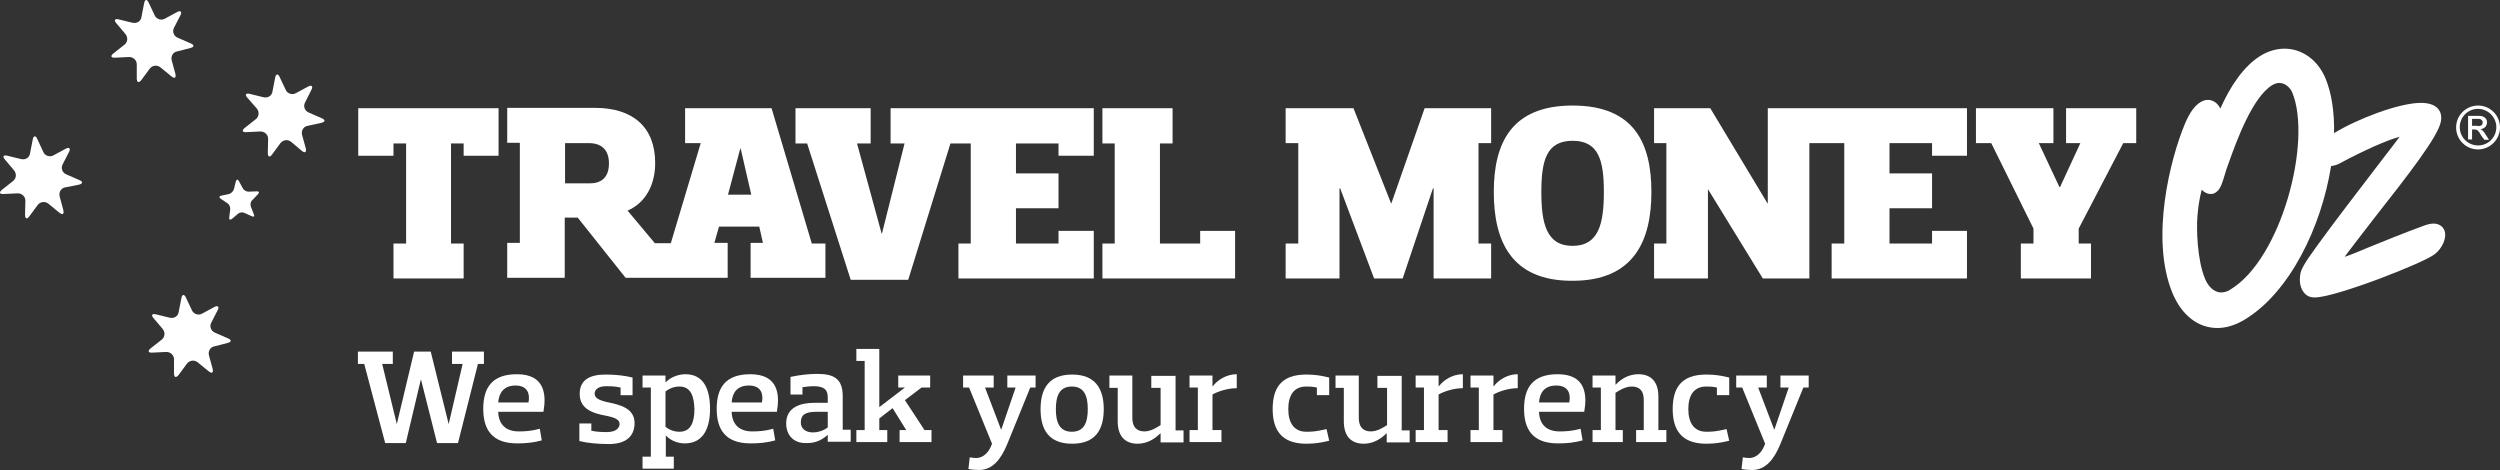 <?xml version="1.0" encoding="utf-8"?>
<!-- Generator: Adobe Illustrator 16.0.0, SVG Export Plug-In . SVG Version: 6.00 Build 0)  -->
<!DOCTYPE svg PUBLIC "-//W3C//DTD SVG 1.1//EN" "http://www.w3.org/Graphics/SVG/1.1/DTD/svg11.dtd">
<svg version="1.1" id="Layer_1" xmlns="http://www.w3.org/2000/svg" xmlns:xlink="http://www.w3.org/1999/xlink" x="0px" y="0px"
	 width="647.511px" height="121.729px" viewBox="65.254 250.889 647.511 121.729"
	 enable-background="new 65.254 250.889 647.511 121.729" xml:space="preserve">
<rect x="65.254" y="250.889" width="647.511" height="121.729" fill="#333333" stroke="none"/>
<g>
	<g>
		<path fill="#FFFFFF" d="M85.694,298.723c1.033-0.258,1.12-0.775,0.086-1.206l-3.359-1.464c-1.033-0.431-1.464-1.636-0.947-2.584
			l1.636-3.187c0.517-0.947,0.086-1.378-0.861-0.861l-3.187,1.723c-0.947,0.517-2.153,0.086-2.583-0.861l-1.55-3.359
			c-0.431-1.033-1.034-0.947-1.206,0.172l-0.689,3.531c-0.172,1.12-1.206,1.722-2.326,1.464l-3.531-0.861
			c-1.034-0.258-1.378,0.172-0.603,1.034l2.325,2.756c0.689,0.861,0.603,2.067-0.258,2.756l-2.842,2.239
			c-0.861,0.689-0.689,1.206,0.431,1.12l3.617-0.172c1.12,0,1.981,0.861,1.981,1.895l-0.086,3.617c0,1.12,0.517,1.292,1.12,0.431
			l2.153-2.928c0.689-0.861,1.895-1.034,2.756-0.344l2.842,2.325c0.861,0.688,1.292,0.431,1.034-0.689l-0.947-3.531
			c-0.258-1.034,0.344-2.153,1.464-2.325L85.694,298.723z"/>
		<path fill="#FFFFFF" d="M114.545,263.325c1.034-0.258,1.12-0.775,0.086-1.206l-3.358-1.464c-1.034-0.43-1.464-1.636-0.948-2.583
			l1.637-3.187c0.517-0.947,0.086-1.378-0.861-0.861l-3.187,1.723c-0.948,0.517-2.153,0.086-2.584-0.861l-1.55-3.273
			c-0.431-1.033-1.033-0.947-1.206,0.172l-0.689,3.531c-0.172,1.12-1.206,1.722-2.326,1.464l-3.531-0.861
			c-1.034-0.258-1.378,0.172-0.603,1.034l2.325,2.756c0.689,0.861,0.603,2.067-0.258,2.756l-2.842,2.239
			c-0.861,0.689-0.689,1.206,0.431,1.12l3.617-0.172c1.12,0,1.98,0.861,1.98,1.895v3.617c0,1.12,0.517,1.292,1.206,0.431
			l2.153-2.928c0.689-0.861,1.895-1.033,2.756-0.344l2.842,2.325c0.861,0.689,1.292,0.431,1.034-0.689l-0.947-3.445
			c-0.259-1.033,0.344-2.153,1.464-2.325L114.545,263.325z"/>
		<path fill="#FFFFFF" d="M124.191,339.718c1.034-0.259,1.12-0.775,0.086-1.206l-3.359-1.464c-1.033-0.431-1.464-1.637-0.947-2.584
			l1.636-3.187c0.517-0.947,0.086-1.378-0.861-0.861l-3.187,1.723c-0.947,0.517-2.153,0.086-2.583-0.861l-1.55-3.272
			c-0.431-1.033-1.033-0.947-1.206,0.172l-0.689,3.531c-0.172,1.12-1.206,1.723-2.326,1.464l-3.531-0.861
			c-1.034-0.258-1.378,0.173-0.603,1.034l2.325,2.756c0.689,0.861,0.603,2.067-0.258,2.756l-2.842,2.239
			c-0.861,0.689-0.689,1.206,0.43,1.119l3.618-0.172c1.119,0,1.98,0.861,1.98,1.895v3.617c0,1.12,0.517,1.292,1.206,0.431
			l2.153-2.928c0.689-0.861,1.895-1.033,2.756-0.345l2.842,2.325c0.861,0.689,1.292,0.431,1.034-0.688l-0.948-3.445
			c-0.258-1.033,0.345-2.153,1.464-2.325L124.191,339.718z"/>
		<path fill="#FFFFFF" d="M132.115,301.134c0.345-0.431,0.258-0.689-0.344-0.689l-2.153,0.086c-0.517,0-1.206-0.345-1.464-0.861
			l-1.034-1.895c-0.258-0.517-0.603-0.431-0.775,0.086l-0.517,2.067c-0.172,0.517-0.689,1.034-1.206,1.206l-2.067,0.431
			c-0.517,0.086-0.603,0.431-0.172,0.775l1.809,1.206c0.431,0.258,0.775,1.034,0.689,1.55l-0.258,2.153
			c-0.086,0.517,0.258,0.688,0.689,0.345l1.636-1.379c0.431-0.344,1.206-0.43,1.637-0.172l1.895,0.861
			c0.517,0.259,0.775,0,0.517-0.517l-0.775-1.981c-0.172-0.517-0.086-1.292,0.344-1.636L132.115,301.134z"/>
		<path fill="#FFFFFF" d="M148.479,282.703c1.033-0.258,1.12-0.775,0.086-1.206l-3.359-1.464c-1.033-0.431-1.464-1.637-0.947-2.584
			l1.636-3.272c0.517-0.948,0.086-1.378-0.861-0.861l-3.187,1.722c-0.947,0.517-2.153,0.086-2.583-0.861l-1.55-3.273
			c-0.431-1.033-1.034-0.947-1.206,0.172l-0.689,3.531c-0.172,1.12-1.206,1.723-2.326,1.464l-3.531-0.861
			c-1.034-0.258-1.378,0.172-0.603,1.034l2.412,2.756c0.689,0.861,0.603,2.067-0.259,2.756l-2.842,2.239
			c-0.861,0.689-0.689,1.206,0.431,1.12l3.617-0.172c1.12,0,1.981,0.861,1.981,1.895l-0.086,3.617c0,1.12,0.517,1.292,1.12,0.431
			l2.153-2.928c0.689-0.861,1.895-1.034,2.756-0.345l2.756,2.326c0.861,0.689,1.292,0.431,1.034-0.689l-0.947-3.445
			c-0.259-1.033,0.344-2.153,1.464-2.325L148.479,282.703z"/>
	</g>
	<g>
		<polygon fill="#FFFFFF" points="194.383,278.914 194.383,291.229 185.34,291.229 185.34,288.043 182.067,288.043 182.067,313.967 
			185.34,313.967 185.34,323.01 167.167,323.01 167.167,313.967 170.44,313.967 170.44,288.043 167.167,288.043 167.167,291.229 
			158.038,291.229 158.038,278.914 		"/>
		<g>
			<path fill="#FFFFFF" d="M279.043,323.01v-9.043h-3.531l-10.421-35.053h-22.392v9.043h4.048l-7.751,25.924h-4.048h-0.086
				l-7.062-8.44c4.565-1.981,7.148-6.546,7.148-12.316c0-9.388-5.856-14.297-15.588-14.297h-22.737v9.043h3.272v25.923h-3.272v9.043
				h14.899v-15.588h3.359l12.402,15.588h26.44v-9.043h-3.445l1.206-4.22h10.421l0.947,4.22h-3.187v9.043h19.378V323.01z
				 M222.976,293.21c0,3.875-2.239,5.167-4.909,5.167h-6.459v-10.421h6.459C220.651,288.043,222.976,289.335,222.976,293.21
				 M259.837,301.306h-6.029l3.187-11.971h0.086L259.837,301.306z"/>
		</g>
		<polygon fill="#FFFFFF" points="339.416,310.693 339.416,313.967 328.393,313.967 328.393,304.837 339.416,304.837 
			339.416,295.794 328.393,295.794 328.393,288.043 339.416,288.043 339.416,291.229 348.545,291.229 348.545,278.914 
			295.923,278.914 295.923,288.043 299.541,288.043 293.684,311.383 293.598,311.383 287.225,288.043 290.756,288.043 
			290.756,278.914 271.292,278.914 271.292,288.043 274.306,288.043 285.588,323.354 300.488,323.354 311.426,288.043 
			316.68,288.043 316.68,313.967 313.493,313.967 313.493,323.01 348.545,323.01 348.545,310.693 		"/>
		<polygon fill="#FFFFFF" points="385.148,310.693 385.148,323.01 350.785,323.01 350.785,313.967 353.971,313.967 353.971,288.043 
			350.785,288.043 350.785,278.914 368.957,278.914 368.957,288.043 365.684,288.043 365.684,313.967 376.105,313.967 
			376.105,310.693 		"/>
		<polygon fill="#FFFFFF" points="606.832,313.967 606.832,323.01 588.66,323.01 588.66,313.967 591.933,313.967 591.933,310.091 
			580.995,287.957 577.033,287.957 577.033,278.914 597.101,278.914 597.101,287.957 593.311,287.957 598.65,299.325 
			598.823,299.325 604.076,287.957 600.373,287.957 600.373,278.914 618.546,278.914 618.546,287.957 615.187,287.957 
			603.646,310.091 603.646,313.967 		"/>
		<polygon fill="#FFFFFF" points="574.708,291.229 574.708,278.914 523.119,278.914 523.119,303.545 523.033,303.545 
			508.22,278.914 493.665,278.914 493.665,287.957 496.852,287.957 496.852,313.967 493.665,313.967 493.665,323.01 507.617,323.01 
			507.617,300.014 507.703,300.014 521.828,323.01 533.885,323.01 533.885,287.957 542.928,287.957 542.928,313.967 
			539.655,313.967 539.655,323.01 574.708,323.01 574.708,310.693 565.665,310.693 565.665,313.967 554.642,313.967 
			554.642,304.837 565.665,304.837 565.665,295.794 554.642,295.794 554.642,287.957 565.665,287.957 565.665,291.229 		"/>
		<g>
			<path fill="#FFFFFF" d="M452.153,300.617c0-12.66,4.564-22.392,20.411-22.392c15.934,0,20.412,9.732,20.412,22.392
				s-4.565,22.995-20.412,22.995C456.632,323.698,452.153,313.277,452.153,300.617 M464.469,300.617
				c0,8.096,1.292,13.952,8.096,13.952s8.096-5.856,8.096-13.952s-1.292-13.263-8.096-13.263S464.469,292.521,464.469,300.617"/>
		</g>
		<polygon fill="#FFFFFF" points="451.464,278.914 451.464,287.957 448.191,287.957 448.191,313.967 451.464,313.967 
			451.464,323.01 436.564,323.01 436.564,299.67 436.393,299.67 428.555,323.01 421.148,323.01 412.363,299.67 412.191,299.67 
			412.191,323.01 398.239,323.01 398.239,313.967 401.512,313.967 401.512,287.957 398.239,287.957 398.239,278.914 
			415.809,278.914 425.541,303.545 425.627,303.545 434.239,278.914 		"/>
		<g>
			<path fill="#FFFFFF" d="M637.837,301.134c0.431,0,0.861-0.086,1.206-0.344c1.292-0.775,1.723-2.325,2.411-4.564
				c0.259-0.948,0.604-1.981,1.034-3.101c1.98-5.598,6.201-17.225,11.368-20.239c0.603-0.345,1.206-0.517,1.723-0.517
				c1.636,0,2.842,1.292,3.358,2.411c5.254,12.661-2.842,43.321-16.104,51.158c-0.775,0.518-1.551,0.689-2.326,0.689
				c-1.98,0-3.444-1.809-4.134-3.531c-2.066-4.909-2.239-13.005-1.98-16.191c0.172-2.239,0.517-4.564,1.119-6.89
				C636.201,300.79,637.062,301.134,637.837,301.134 M698.383,310.607c-0.431-1.119-1.464-1.809-2.842-1.809
				c-0.689,0-1.465,0.173-2.412,0.517c-5.684,2.067-10.421,4.048-14.296,5.599c-2.412,1.033-4.737,1.98-6.287,2.497
				c0.086-0.172,0.258-0.344,0.344-0.517c1.551-2.066,3.962-5.167,6.805-8.871c9.56-12.143,16.966-21.703,17.741-25.579
				c0.345-1.636-0.172-2.756-0.689-3.359c-0.861-1.033-2.411-1.55-4.479-1.55c-5.684,0-16.621,4.22-22.478,7.837
				c0.086-5.339-0.604-10.335-2.239-14.21c-1.981-4.737-6.029-7.665-10.594-7.665c-2.067,0-4.134,0.603-6.028,1.723
				c-4.651,2.756-8.183,8.354-10.594,13.78c-0.947-1.895-2.411-2.239-3.187-2.239c-0.689,0-1.292,0.172-1.98,0.603
				c-1.465,0.861-2.843,2.756-4.048,5.684c-3.704,8.871-9.043,29.541-3.187,43.751c2.411,5.771,6.631,9.043,11.626,9.043
				c2.239,0,4.565-0.688,6.891-2.066c11.799-6.977,20.066-24.115,22.564-39.876c0.688-0.086,1.378-0.258,2.066-0.603
				c6.546-3.531,12.661-6.201,15.675-6.977c-0.861,1.206-2.411,3.187-4.134,5.426c-5.426,7.062-13.607,17.742-17.311,22.909
				c-3.445,4.737-4.134,6.115-4.307,7.493c-0.086,0.688-0.345,2.842,0.947,4.479c0.689,0.861,1.551,1.292,2.67,1.292
				c0.086,0,0.173,0,0.259,0c5.34,0,28.679-9.13,31.091-11.282C697.78,315.172,699.072,312.502,698.383,310.607"/>
		</g>
		<g>
			<path fill="#FFFFFF" d="M707.081,289.593c-3.187,0-5.684-2.583-5.684-5.684c0-3.187,2.583-5.684,5.684-5.684
				c3.187,0,5.685,2.583,5.685,5.684S710.182,289.593,707.081,289.593z M707.081,279.086c-2.67,0-4.736,2.153-4.736,4.737
				c0,2.669,2.153,4.736,4.736,4.736c2.67,0,4.737-2.153,4.737-4.736C711.818,281.239,709.665,279.086,707.081,279.086z
				 M704.584,280.895h2.756c1.55,0,2.066,0.948,2.066,1.637c0,1.033-0.688,1.722-1.722,1.809l0,0
				c0.517,0.172,0.947,0.689,1.464,1.55l0.775,1.206h-1.206l-0.775-1.034c-0.775-1.378-1.033-1.636-1.809-1.636h-0.603v2.584h-1.033
				v-6.115H704.584z M706.995,283.564c0.775,0,1.292-0.258,1.292-0.947c0-0.517-0.431-0.947-1.119-0.947h-1.637v1.809h1.464V283.564
				z"/>
		</g>
	</g>
</g>
<g>
	<path fill="#FFFFFF" d="M166.995,341.957v3.187h-2.756l3.79,15.589l0,0l4.479-18.775h4.306l4.65,18.775l0,0l3.618-15.589h-2.756
		v-3.187h8.268v3.187h-1.55l-5.167,20.498h-5.426l-4.134-16.364h-0.086l-3.875,16.364h-5.34l-5.426-20.498h-1.636v-3.187H166.995z"
		/>
	<path fill="#FFFFFF" d="M194.297,357.546c0.086,3.014,1.722,5.081,5.339,5.081c1.55,0,3.273-0.086,5.426-0.689l0.517,3.015
		c-2.239,0.603-4.134,0.775-6.374,0.775c-6.545,0-8.785-3.617-8.785-8.957c0-5.426,2.239-8.957,8.699-8.957
		c7.321,0,7.665,5.34,6.89,9.732H194.297z M194.297,355.134h7.837c0.431-2.153-0.172-4.393-3.359-4.393
		C195.761,350.741,194.469,352.637,194.297,355.134z"/>
	<path fill="#FFFFFF" d="M225.99,353.153v-1.895c-1.55-0.345-2.928-0.345-3.703-0.345c-2.584,0-3.014,1.292-3.014,1.895
		c0,0.947,0.603,1.637,3.272,2.239c3.445,0.689,7.062,1.637,7.062,5.426c0,3.617-2.498,5.426-6.631,5.426
		c-2.756,0-5.598-0.258-7.665-0.775v-4.564h3.101v1.895c1.636,0.345,3.187,0.345,4.048,0.345c2.756,0,3.272-1.464,3.272-2.066
		c0-1.034-0.861-1.637-3.445-2.153c-3.79-0.689-6.89-1.895-6.89-5.685c0-3.531,2.498-4.995,6.632-4.995
		c2.756,0,4.995,0.259,7.062,0.775v4.564h-3.101V353.153z"/>
	<path fill="#FFFFFF" d="M231.675,348.158h5.942v1.723h0.086c1.12-1.206,3.101-2.067,5.082-2.067c4.823,0,6.373,4.048,6.373,8.957
		c0,4.995-1.722,8.957-6.545,8.957c-1.895,0-3.703-0.775-4.823-1.981h-0.086v5.426h2.067v3.101h-8.096v-3.101h2.153v-17.913h-2.153
		V348.158z M241.234,351c-1.723,0-3.014,0.775-3.617,1.292v9.129c0.603,0.517,1.895,1.292,3.617,1.292
		c3.015,0,3.875-2.584,3.875-5.856C245.024,353.67,244.249,351,241.234,351z"/>
	<path fill="#FFFFFF" d="M254.756,357.546c0.086,3.014,1.723,5.081,5.34,5.081c1.55,0,3.272-0.086,5.426-0.689l0.517,3.015
		c-2.239,0.603-4.134,0.775-6.373,0.775c-6.545,0-8.785-3.617-8.785-8.957c0-5.426,2.239-8.957,8.699-8.957
		c7.32,0,7.665,5.34,6.89,9.732H254.756z M254.756,355.134h7.837c0.431-2.153-0.172-4.393-3.359-4.393
		C256.134,350.741,254.928,352.637,254.756,355.134z"/>
	<path fill="#FFFFFF" d="M268.88,360.56c0-4.22,3.704-5.34,7.321-5.34h3.445v-1.464c0-2.066-1.12-2.842-3.704-2.842
		c-0.689,0-1.636,0.086-2.842,0.258v1.896H270v-4.565c2.412-0.517,4.909-0.774,6.89-0.774c4.306,0,6.631,1.205,6.631,5.771v8.698
		h2.067v3.101h-5.942v-1.723h-0.086c-1.378,1.206-2.928,2.067-5.254,2.067C270.775,365.813,268.88,363.574,268.88,360.56z
		 M279.646,357.546h-2.928c-2.756,0-4.048,0.688-4.048,2.756c0,1.636,1.292,2.583,3.101,2.583c1.722,0,3.1-0.688,3.875-1.291
		V357.546z"/>
	<path fill="#FFFFFF" d="M287.053,341.268h5.942v15.072l6.632-5.081h-1.723v-3.101h8.268v3.101h-2.239l-4.306,3.272l5.081,7.751
		h1.809v3.101h-8.268v-3.101h1.722l-3.531-5.685l-3.445,2.67v3.015h2.067v3.101h-8.009v-3.101h2.153v-17.914h-2.153V341.268z"/>
	<path fill="#FFFFFF" d="M326.153,348.158h7.32v3.101h-1.378l-6.029,14.813c-1.55,3.703-3.703,6.545-7.234,6.545
		c-0.861,0-1.981-0.086-2.756-0.258l0.344-3.015c0.517,0.086,1.206,0.172,1.637,0.172c2.067,0,3.445-1.723,4.134-3.703
		l-5.942-14.555h-1.55v-3.101h7.923v3.101h-2.239l4.134,10.852h0.086l3.703-10.852h-2.153V348.158L326.153,348.158z"/>
	<path fill="#FFFFFF" d="M334.766,356.856c0-5.426,2.239-8.957,8.182-8.957c5.943,0,8.182,3.617,8.182,8.957
		c0,5.426-2.239,8.957-8.182,8.957C336.918,365.813,334.766,362.196,334.766,356.856z M338.727,356.856
		c0,3.445,0.948,5.856,4.134,5.856s4.134-2.411,4.134-5.856S346.048,351,342.861,351S338.727,353.411,338.727,356.856z"/>
	<path fill="#FFFFFF" d="M352.593,348.158h5.943v11.023c0,2.067,0.947,3.445,3.1,3.445c1.723,0,3.273-1.033,4.22-1.637v-9.646
		h-2.412v-3.101h6.287v14.124h2.067v3.101h-5.942v-2.325h-0.086c-1.55,1.55-3.531,2.67-5.856,2.67c-3.445,0-5.167-2.153-5.167-5.771
		v-8.698h-2.153V348.158z"/>
	<path fill="#FFFFFF" d="M373.349,348.158h5.943v2.756h0.086c1.206-1.551,3.445-3.101,6.201-3.101v3.617
		c-2.412,0-4.909,0.861-6.287,1.637v9.215h2.325v3.101h-8.268v-3.101h2.153v-11.023h-2.153V348.158L373.349,348.158z"/>
	<path fill="#FFFFFF" d="M406.335,353.153v-1.895C405.129,351,404.268,351,403.579,351c-3.187,0-4.651,2.239-4.651,5.856
		s1.551,5.856,4.651,5.856c1.206,0,2.411,0,5.253-0.688l0.689,3.014c-2.067,0.517-3.789,0.775-5.942,0.775
		c-6.46,0-8.699-3.617-8.699-8.957c0-5.426,2.153-8.957,8.699-8.957c2.153,0,3.875,0.259,5.942,0.775v4.564h-3.187V353.153z"/>
	<path fill="#FFFFFF" d="M411.244,348.158h5.942v11.023c0,2.067,0.947,3.445,3.101,3.445c1.723,0,3.272-1.033,4.22-1.637v-9.646
		h-2.497v-3.101h6.287v14.124h2.066v3.101h-5.942v-2.325h-0.086c-1.55,1.55-3.531,2.67-5.856,2.67c-3.445,0-5.168-2.153-5.168-5.771
		v-8.698h-2.152v-3.187H411.244z"/>
	<path fill="#FFFFFF" d="M431.914,348.158h5.942v2.756h0.086c1.206-1.551,3.445-3.101,6.201-3.101v3.617
		c-2.411,0-4.909,0.861-6.287,1.637v9.215h2.325v3.101h-8.268v-3.101h2.153v-11.023h-2.153V348.158L431.914,348.158z"/>
	<path fill="#FFFFFF" d="M446.124,348.158h5.943v2.756h0.086c1.206-1.551,3.444-3.101,6.201-3.101v3.617
		c-2.412,0-4.909,0.861-6.287,1.637v9.215h2.325v3.101h-8.269v-3.101h2.153v-11.023h-2.153V348.158z"/>
	<path fill="#FFFFFF" d="M463.866,357.546c0.086,3.014,1.723,5.081,5.34,5.081c1.55,0,3.272-0.086,5.426-0.689l0.517,3.015
		c-2.239,0.603-4.134,0.775-6.373,0.775c-6.546,0-8.785-3.617-8.785-8.957c0-5.426,2.239-8.957,8.698-8.957
		c7.321,0,7.665,5.34,6.891,9.732H463.866z M463.866,355.134h7.837c0.431-2.153-0.172-4.393-3.358-4.393
		C465.244,350.741,464.038,352.637,463.866,355.134z"/>
	<path fill="#FFFFFF" d="M489.101,362.282h1.895v-7.837c0-2.067-0.861-3.445-3.101-3.445c-1.723,0-3.272,1.033-4.22,1.637v9.646
		h1.895v3.101h-7.837v-3.101h2.152v-11.023h-2.152v-3.101h5.942v2.325h0.086c1.551-1.637,3.531-2.67,5.856-2.67
		c3.445,0,5.168,2.153,5.168,5.771v8.698h2.066v3.101h-7.837v-3.101H489.101z"/>
	<path fill="#FFFFFF" d="M509.942,353.153v-1.895C508.736,351,507.876,351,507.187,351c-3.187,0-4.65,2.239-4.65,5.856
		s1.55,5.856,4.65,5.856c1.206,0,2.411,0,5.254-0.688l0.688,3.014c-2.066,0.517-3.789,0.775-5.942,0.775
		c-6.459,0-8.698-3.617-8.698-8.957c0-5.426,2.152-8.957,8.698-8.957c2.153,0,3.876,0.259,5.942,0.775v4.564h-3.187V353.153z"/>
	<path fill="#FFFFFF" d="M526.393,348.158h7.32v3.101h-1.378l-6.028,14.813c-1.551,3.703-3.704,6.545-7.234,6.545
		c-0.861,0-1.981-0.086-2.757-0.258l0.345-3.015c0.517,0.086,1.206,0.172,1.637,0.172c2.066,0,3.445-1.723,4.134-3.703
		l-5.942-14.555h-1.551v-3.101h7.924v3.101h-2.239l4.134,10.852h0.086l3.704-10.852h-2.153V348.158z"/>
</g>
</svg>
